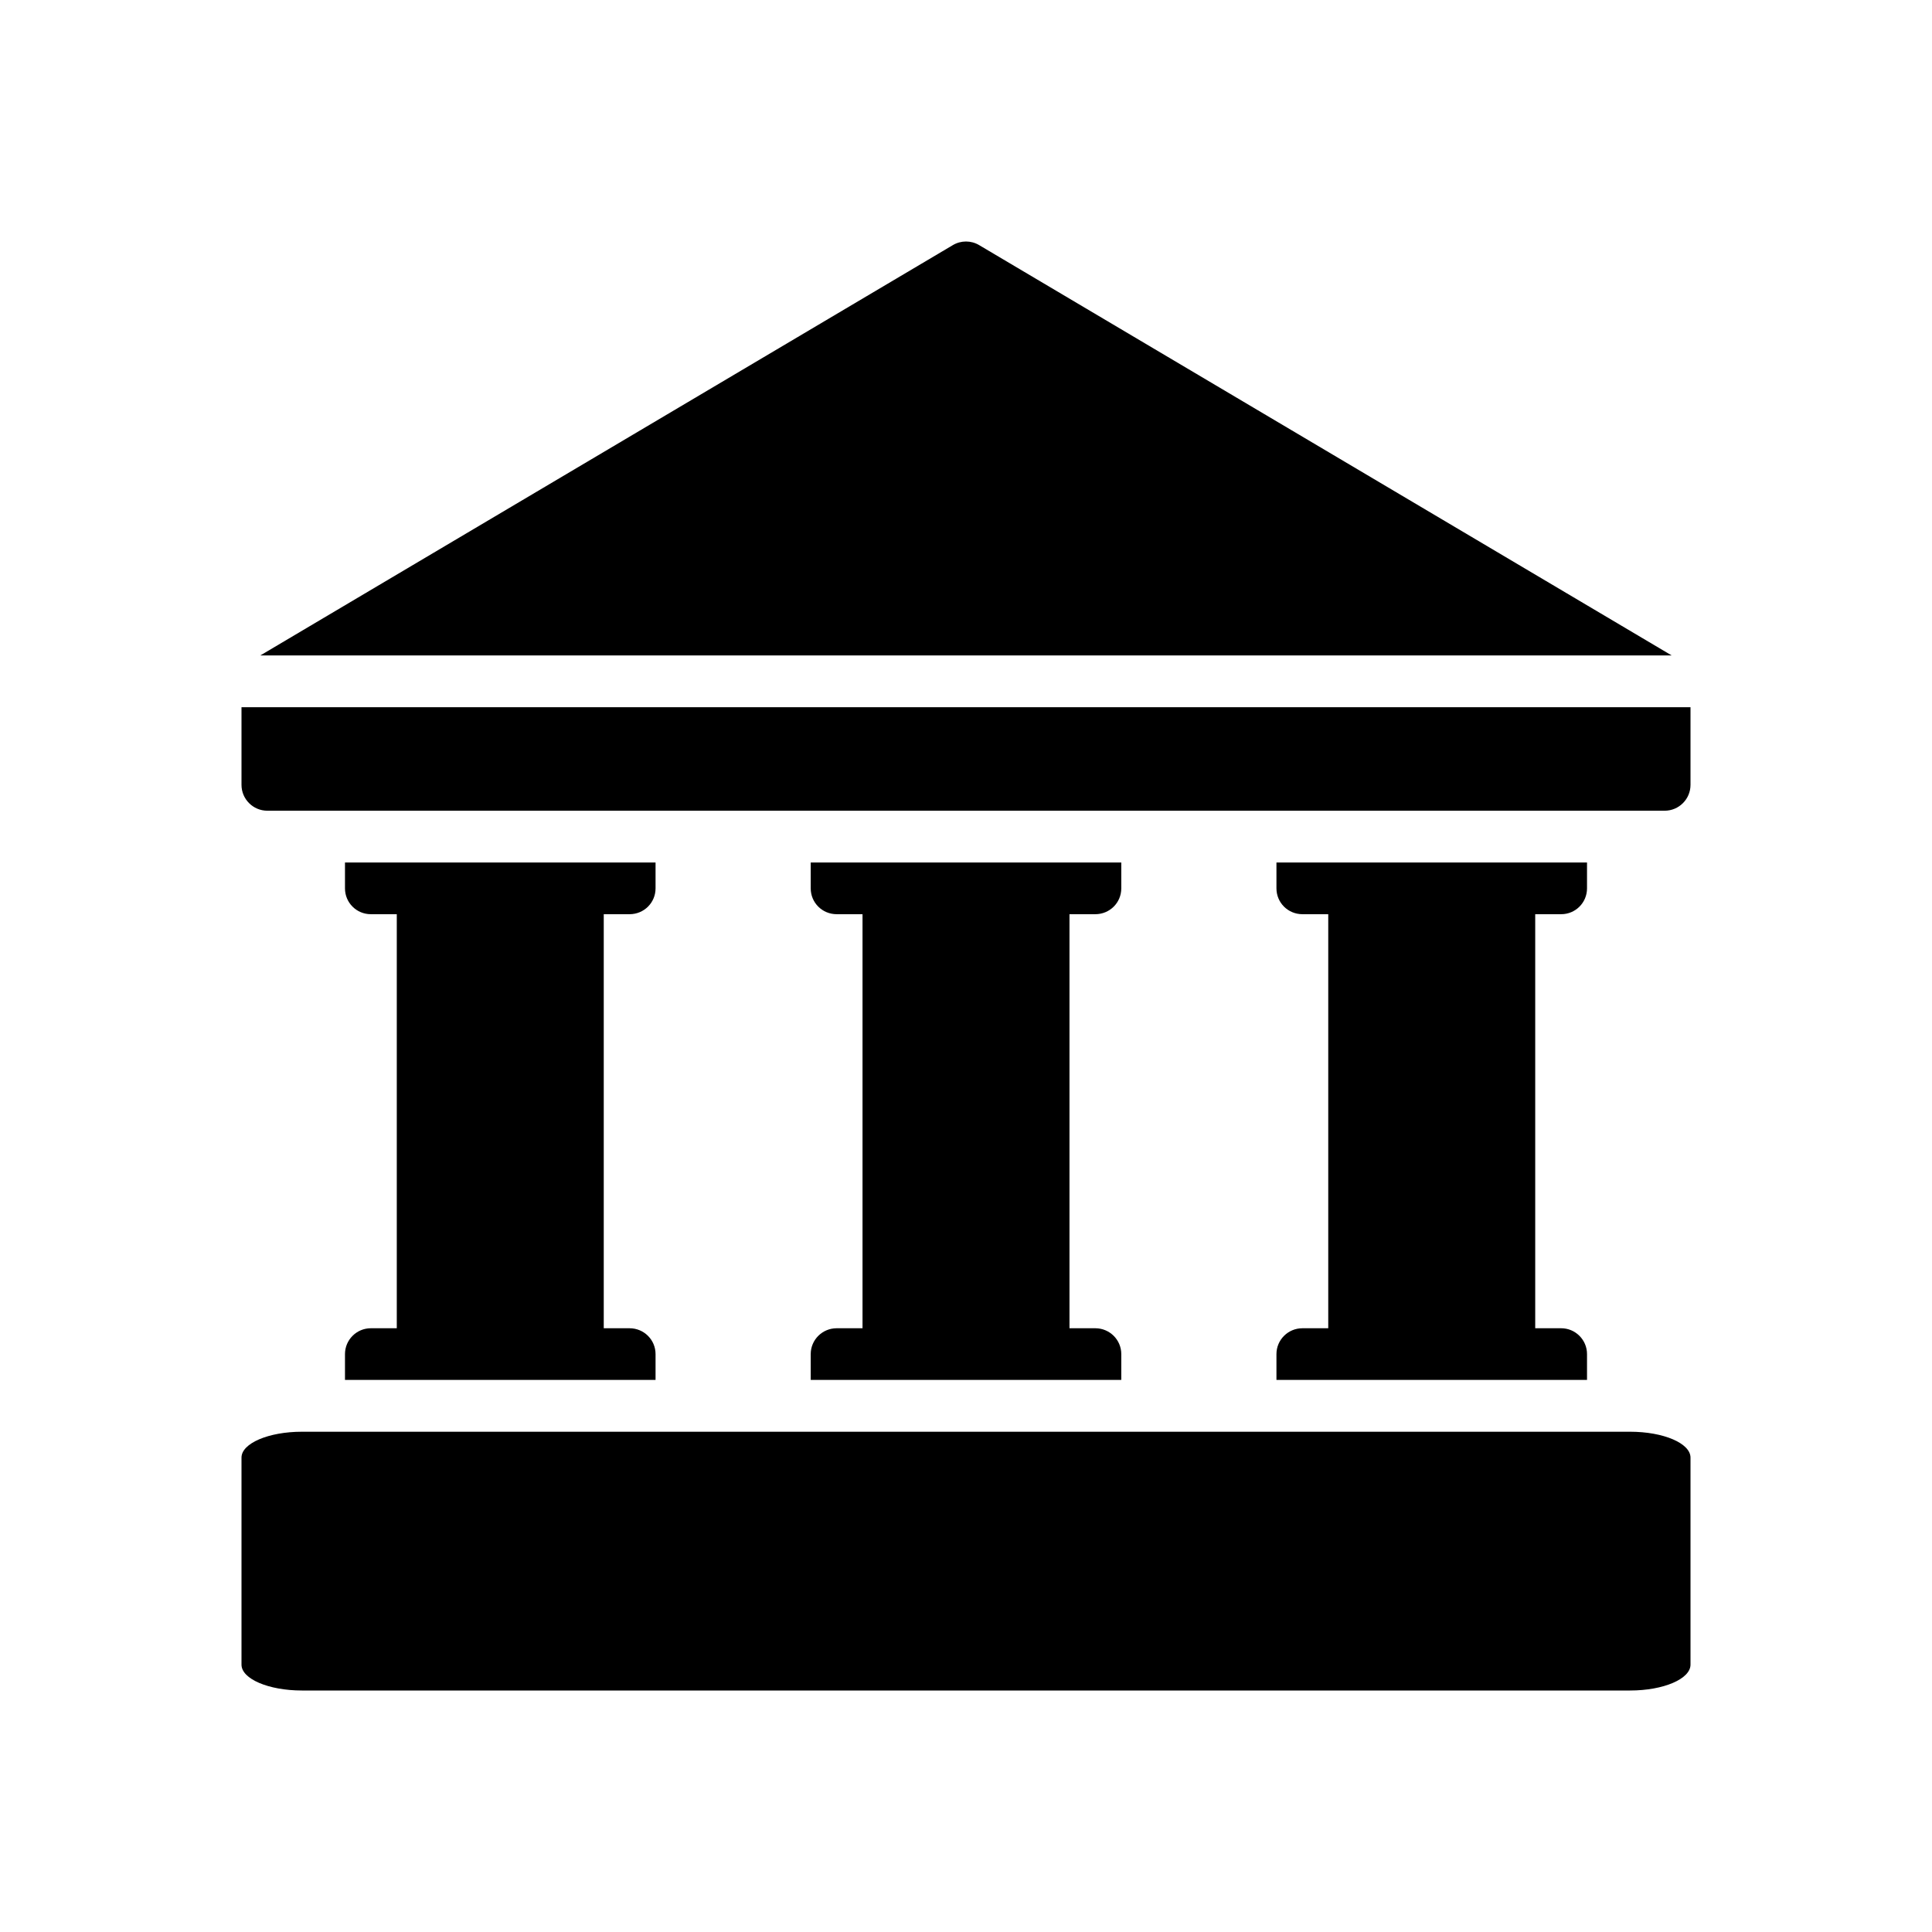 <?xml version="1.0" encoding="UTF-8" standalone="no"?>
<svg width="16px" height="16px" viewBox="0 0 16 16" version="1.1" xmlns="http://www.w3.org/2000/svg" xmlns:xlink="http://www.w3.org/1999/xlink">
    <!-- Generator: Sketch 3.6.1 (26313) - http://www.bohemiancoding.com/sketch -->
    <title>bank</title>
    <desc>Created with Sketch.</desc>
    <defs></defs>
    <g id="Icons" stroke="none" stroke-width="1" fill="none" fill-rule="evenodd">
        <g id="bank" fill="#000000">
            <path d="M8,11.857 L2.5,11.857 C2.224,11.857 2,11.953 2,12.071 L2,13.786 C2,13.904 2.224,14 2.5,14 L8,14 L8,11.857 Z M13.5,11.857 L8,11.857 L8,14 L13.5,14 C13.777,14 14,13.904 14,13.786 L14,12.071 C14,11.953 13.777,11.857 13.5,11.857 Z M10.786,11 C10.667,11 10.571,11.096 10.571,11.214 L10.571,11.428 L13.143,11.428 L13.143,11.214 C13.143,11.096 13.047,11 12.929,11 L12.714,11 L12.714,7.571 L12.929,7.571 C13.047,7.571 13.143,7.476 13.143,7.357 L13.143,7.143 L10.571,7.143 L10.571,7.357 C10.571,7.476 10.667,7.571 10.786,7.571 L11,7.571 L11,11 L10.786,11 Z M3.071,11 C2.953,11 2.857,11.096 2.857,11.214 L2.857,11.428 L5.429,11.428 L5.429,11.214 C5.429,11.096 5.333,11 5.214,11 L5,11 L5,7.571 L5.214,7.571 C5.333,7.571 5.429,7.476 5.429,7.357 L5.429,7.143 L2.857,7.143 L2.857,7.357 C2.857,7.476 2.953,7.571 3.071,7.571 L3.286,7.571 L3.286,11 L3.071,11 Z M6.929,11 C6.81,11 6.714,11.096 6.714,11.214 L6.714,11.428 L9.286,11.428 L9.286,11.214 C9.286,11.096 9.19,11 9.071,11 L8.857,11 L8.857,7.571 L9.071,7.571 C9.19,7.571 9.286,7.476 9.286,7.357 L9.286,7.143 L6.714,7.143 L6.714,7.357 C6.714,7.476 6.81,7.571 6.929,7.571 L7.143,7.571 L7.143,11 L6.929,11 Z M2,5.857 L2,6.5 C2,6.618 2.096,6.714 2.214,6.714 L13.786,6.714 C13.904,6.714 14,6.618 14,6.5 L14,5.857 L2,5.857 Z M13.844,5.428 L8.109,2.03 C8.042,1.99 7.958,1.99 7.891,2.03 L2.156,5.428 L13.844,5.428 Z"></path>
        </g>
    </g>
</svg>